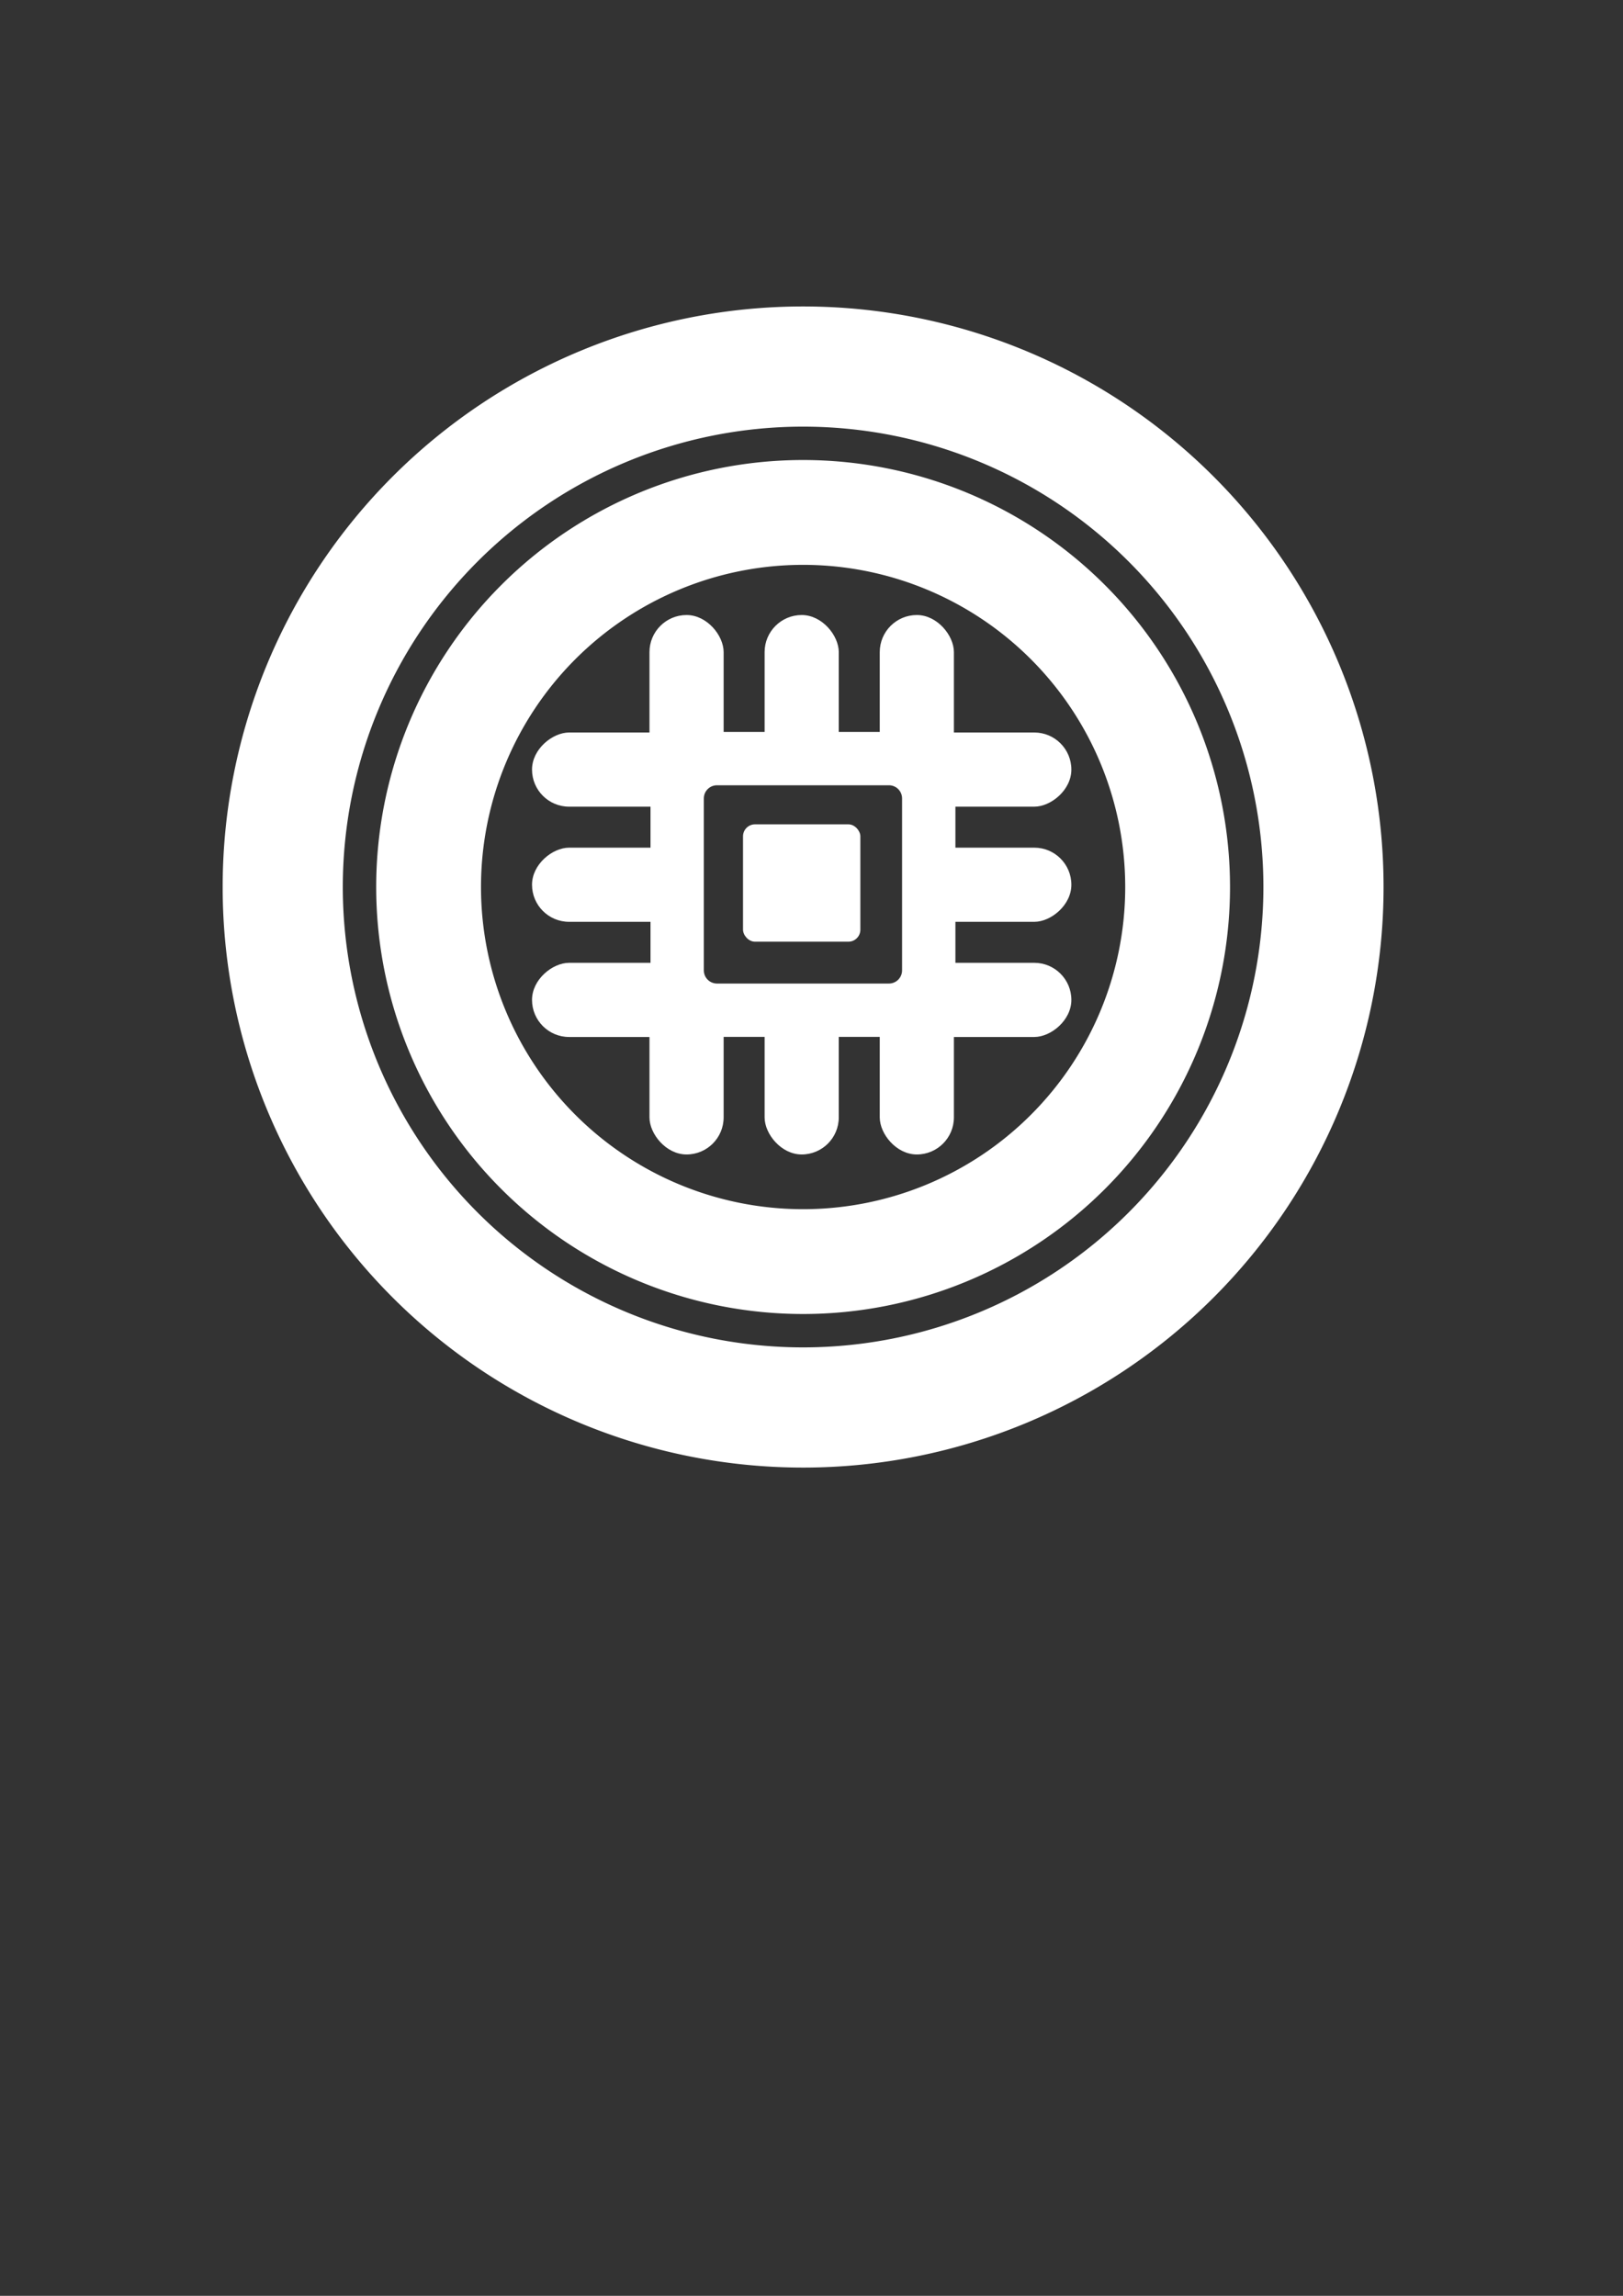 <?xml version="1.0" encoding="UTF-8" standalone="no"?>
<svg
   xmlns:dc="http://purl.org/dc/elements/1.1/"
   xmlns:cc="http://creativecommons.org/ns#"
   xmlns:rdf="http://www.w3.org/1999/02/22-rdf-syntax-ns#"
   xmlns:svg="http://www.w3.org/2000/svg"
   xmlns="http://www.w3.org/2000/svg"
   xmlns:sodipodi="http://sodipodi.sourceforge.net/DTD/sodipodi-0.dtd"
   xmlns:inkscape="http://www.inkscape.org/namespaces/inkscape"
   width="210mm"
   height="297mm"
   viewBox="0 0 210 297"
   version="1.1"
   id="svg1806"
   inkscape:version="1.0.1 (0767f8302a, 2020-10-17)"
   sodipodi:docname="logo.svg">
  <rect x="0" y="0" width="210" height="297" fill="#333333" stroke="none"/>
  <defs
     id="defs1800" />
  <sodipodi:namedview
     id="base"
     pagecolor="#ffffff"
     bordercolor="#666666"
     borderopacity="1.0"
     inkscape:pageopacity="0.0"
     inkscape:pageshadow="2"
     inkscape:zoom="0.45936452"
     inkscape:cx="649.80276"
     inkscape:cy="614.69943"
     inkscape:document-units="mm"
     inkscape:current-layer="layer1"
     inkscape:document-rotation="0"
     showgrid="false"
     inkscape:window-width="1294"
     inkscape:window-height="704"
     inkscape:window-x="72"
     inkscape:window-y="27"
     inkscape:window-maximized="1"
     inkscape:pagecheckerboard="true" />
  <g
     inkscape:label="Layer 1"
     inkscape:groupmode="layer"
     id="layer1">
    <path
       id="path1209"
       style="fill:#ffffff;fill-opacity:1;stroke:none;stroke-width:0.662"
       d="m 103.914,65.582 a 49.168,49.168 0 0 0 -49.167,49.167 49.168,49.168 0 0 0 49.167,49.169 49.168,49.168 0 0 0 49.167,-49.169 49.168,49.168 0 0 0 -49.167,-49.167 z m -0.042,7.49 a 41.678,41.678 0 0 1 0.042,0 41.678,41.678 0 0 1 41.678,41.677 41.678,41.678 0 0 1 -41.678,41.678 41.678,41.678 0 0 1 -41.678,-41.678 41.678,41.678 0 0 1 41.632,-41.677 z"
       inkscape:export-filename="/home/cbat/Documents/programming/Tesla4DExperience/Tesla4D/static/logo.png"
       inkscape:export-xdpi="158.85461"
       inkscape:export-ydpi="158.85461" />
    <rect
       style="fill:#ffffff;fill-opacity:1;stroke:none;stroke-width:0.451"
       id="rect1211"
       width="15.183"
       height="15.183"
       x="96.139"
       y="106.641"
       rx="1.552"
       ry="1.552"
       inkscape:export-filename="/home/cbat/Documents/programming/Tesla4DExperience/Tesla4D/static/logo.png"
       inkscape:export-xdpi="158.85461"
       inkscape:export-ydpi="158.85461" />
    <path
       id="path1213"
       style="fill:#ffffff;fill-opacity:1;stroke:none;stroke-width:3.575"
       d="M 327.408 357.301 C 321.977 357.301 317.615 361.67 317.615 367.1 L 317.615 496.383 C 317.615 501.813 321.983 506.18 327.408 506.18 L 456.695 506.18 C 462.126 506.18 466.492 501.811 466.492 496.383 L 466.492 367.1 C 466.492 361.669 462.125 357.301 456.695 357.301 L 327.408 357.301 z M 350.084 383.346 L 434.021 383.346 C 437.582 383.346 440.449 386.213 440.449 389.773 L 440.449 473.709 C 440.449 477.269 437.582 480.137 434.021 480.137 L 350.084 480.137 C 346.524 480.137 343.656 477.269 343.656 473.709 L 343.656 389.773 C 343.656 386.213 346.524 383.346 350.084 383.346 z "
       transform="scale(0.265)" />
    <rect
       style="fill:#ffffff;fill-opacity:1;stroke:none;stroke-width:1.879"
       id="rect1227"
       width="9.595"
       height="21.799"
       x="98.933"
       y="79.563"
       rx="4.798"
       ry="4.798"
       inkscape:export-filename="/home/cbat/Documents/programming/Tesla4DExperience/Tesla4D/static/logo.png"
       inkscape:export-xdpi="158.85461"
       inkscape:export-ydpi="158.85461" />
    <path
       id="path1281"
       style="fill:#ffffff;fill-opacity:1;stroke:none;stroke-width:0.946"
       d="m 103.914,44.49 a 70.26,70.26 0 0 0 -70.259,70.259 70.26,70.26 0 0 0 70.259,70.26 70.26,70.26 0 0 0 70.259,-70.26 70.26,70.26 0 0 0 -70.259,-70.259 z m -0.044,10.703 a 59.557,59.557 0 0 1 0.044,0 59.557,59.557 0 0 1 59.557,59.556 59.557,59.557 0 0 1 -59.557,59.557 59.557,59.557 0 0 1 -59.558,-59.557 59.557,59.557 0 0 1 59.492,-59.556 z"
       inkscape:export-filename="/home/cbat/Documents/programming/Tesla4DExperience/Tesla4D/static/logo.png"
       inkscape:export-xdpi="158.85461"
       inkscape:export-ydpi="158.85461" />
    <path
       id="path1285"
       style="fill:#ffffff;fill-opacity:1;stroke:none;stroke-width:0.744"
       d="m 103.914,59.511 a 55.239,55.239 0 0 0 -55.238,55.238 55.239,55.239 0 0 0 55.238,55.239 55.239,55.239 0 0 0 55.238,-55.239 55.239,55.239 0 0 0 -55.238,-55.238 z m -0.042,8.415 a 46.824,46.824 0 0 1 0.042,0 46.824,46.824 0 0 1 46.824,46.823 46.824,46.824 0 0 1 -46.824,46.824 46.824,46.824 0 0 1 -46.824,-46.824 46.824,46.824 0 0 1 46.773,-46.823 z"
       inkscape:export-filename="/home/cbat/Documents/programming/Tesla4DExperience/Tesla4D/static/logo.png"
       inkscape:export-xdpi="158.85461"
       inkscape:export-ydpi="158.85461" />
    <path
       id="path1303"
       style="fill:#ffffff;fill-opacity:1;stroke:none;stroke-width:1.011"
       d="M 103.914,39.645 A 75.105,75.105 0 0 0 28.81,114.75 75.105,75.105 0 0 0 103.914,189.855 75.105,75.105 0 0 0 179.019,114.75 75.105,75.105 0 0 0 103.914,39.645 Z m -0.042,11.441 a 63.664,63.664 0 0 1 0.042,0 A 63.664,63.664 0 0 1 167.578,114.75 63.664,63.664 0 0 1 103.914,178.414 63.664,63.664 0 0 1 40.249,114.75 63.664,63.664 0 0 1 103.844,51.087 Z"
       inkscape:export-filename="/home/cbat/Documents/programming/Tesla4DExperience/Tesla4D/static/logo.png"
       inkscape:export-xdpi="158.85461"
       inkscape:export-ydpi="158.85461" />
    <rect
       style="fill:#ffffff;fill-opacity:1;stroke:none;stroke-width:1.879"
       id="rect2470"
       width="9.595"
       height="21.799"
       x="84.036"
       y="79.563"
       rx="4.798"
       ry="4.798"
       inkscape:export-filename="/home/cbat/Documents/programming/Tesla4DExperience/Tesla4D/static/logo.png"
       inkscape:export-xdpi="158.85461"
       inkscape:export-ydpi="158.85461" />
    <rect
       style="fill:#ffffff;fill-opacity:1;stroke:none;stroke-width:1.879"
       id="rect2472"
       width="9.595"
       height="21.799"
       x="113.831"
       y="79.563"
       rx="4.798"
       ry="4.798"
       inkscape:export-filename="/home/cbat/Documents/programming/Tesla4DExperience/Tesla4D/static/logo.png"
       inkscape:export-xdpi="158.85461"
       inkscape:export-ydpi="158.85461" />
    <rect
       style="fill:#ffffff;fill-opacity:1;stroke:none;stroke-width:1.879"
       id="rect2504"
       width="9.595"
       height="21.799"
       x="98.933"
       y="127.55"
       rx="4.798"
       ry="4.798"
       inkscape:export-filename="/home/cbat/Documents/programming/Tesla4DExperience/Tesla4D/static/logo.png"
       inkscape:export-xdpi="158.85461"
       inkscape:export-ydpi="158.85461" />
    <rect
       style="fill:#ffffff;fill-opacity:1;stroke:none;stroke-width:1.879"
       id="rect2506"
       width="9.595"
       height="21.799"
       x="84.036"
       y="127.55"
       rx="4.798"
       ry="4.798"
       inkscape:export-filename="/home/cbat/Documents/programming/Tesla4DExperience/Tesla4D/static/logo.png"
       inkscape:export-xdpi="158.85461"
       inkscape:export-ydpi="158.85461" />
    <rect
       style="fill:#ffffff;fill-opacity:1;stroke:none;stroke-width:1.879"
       id="rect2508"
       width="9.595"
       height="21.799"
       x="113.831"
       y="127.55"
       rx="4.798"
       ry="4.798"
       inkscape:export-filename="/home/cbat/Documents/programming/Tesla4DExperience/Tesla4D/static/logo.png"
       inkscape:export-xdpi="158.85461"
       inkscape:export-ydpi="158.85461" />
    <rect
       style="fill:#ffffff;fill-opacity:1;stroke:none;stroke-width:1.879"
       id="rect2510"
       width="9.595"
       height="21.799"
       x="109.658"
       y="-138.624"
       rx="4.798"
       ry="4.798"
       inkscape:export-filename="/home/cbat/Documents/programming/Tesla4DExperience/Tesla4D/static/logo.png"
       inkscape:export-xdpi="158.85461"
       inkscape:export-ydpi="158.85461"
       transform="rotate(90)" />
    <rect
       style="fill:#ffffff;fill-opacity:1;stroke:none;stroke-width:1.879"
       id="rect2512"
       width="9.595"
       height="21.799"
       x="94.761"
       y="-138.624"
       rx="4.798"
       ry="4.798"
       inkscape:export-filename="/home/cbat/Documents/programming/Tesla4DExperience/Tesla4D/static/logo.png"
       inkscape:export-xdpi="158.85461"
       inkscape:export-ydpi="158.85461"
       transform="rotate(90)" />
    <rect
       style="fill:#ffffff;fill-opacity:1;stroke:none;stroke-width:1.879"
       id="rect2514"
       width="9.595"
       height="21.799"
       x="124.556"
       y="-138.624"
       rx="4.798"
       ry="4.798"
       inkscape:export-filename="/home/cbat/Documents/programming/Tesla4DExperience/Tesla4D/static/logo.png"
       inkscape:export-xdpi="158.85461"
       inkscape:export-ydpi="158.85461"
       transform="rotate(90)" />
    <rect
       style="fill:#ffffff;fill-opacity:1;stroke:none;stroke-width:1.879"
       id="rect2516"
       width="9.595"
       height="21.799"
       x="109.658"
       y="-90.637"
       rx="4.798"
       ry="4.798"
       inkscape:export-filename="/home/cbat/Documents/programming/Tesla4DExperience/Tesla4D/static/logo.png"
       inkscape:export-xdpi="158.85461"
       inkscape:export-ydpi="158.85461"
       transform="rotate(90)" />
    <rect
       style="fill:#ffffff;fill-opacity:1;stroke:none;stroke-width:1.879"
       id="rect2518"
       width="9.595"
       height="21.799"
       x="94.761"
       y="-90.637"
       rx="4.798"
       ry="4.798"
       inkscape:export-filename="/home/cbat/Documents/programming/Tesla4DExperience/Tesla4D/static/logo.png"
       inkscape:export-xdpi="158.85461"
       inkscape:export-ydpi="158.85461"
       transform="rotate(90)" />
    <rect
       style="fill:#ffffff;fill-opacity:1;stroke:none;stroke-width:1.879"
       id="rect2520"
       width="9.595"
       height="21.799"
       x="124.556"
       y="-90.637"
       rx="4.798"
       ry="4.798"
       inkscape:export-filename="/home/cbat/Documents/programming/Tesla4DExperience/Tesla4D/static/logo.png"
       inkscape:export-xdpi="158.85461"
       inkscape:export-ydpi="158.85461"
       transform="rotate(90)" />
  </g>
</svg>
